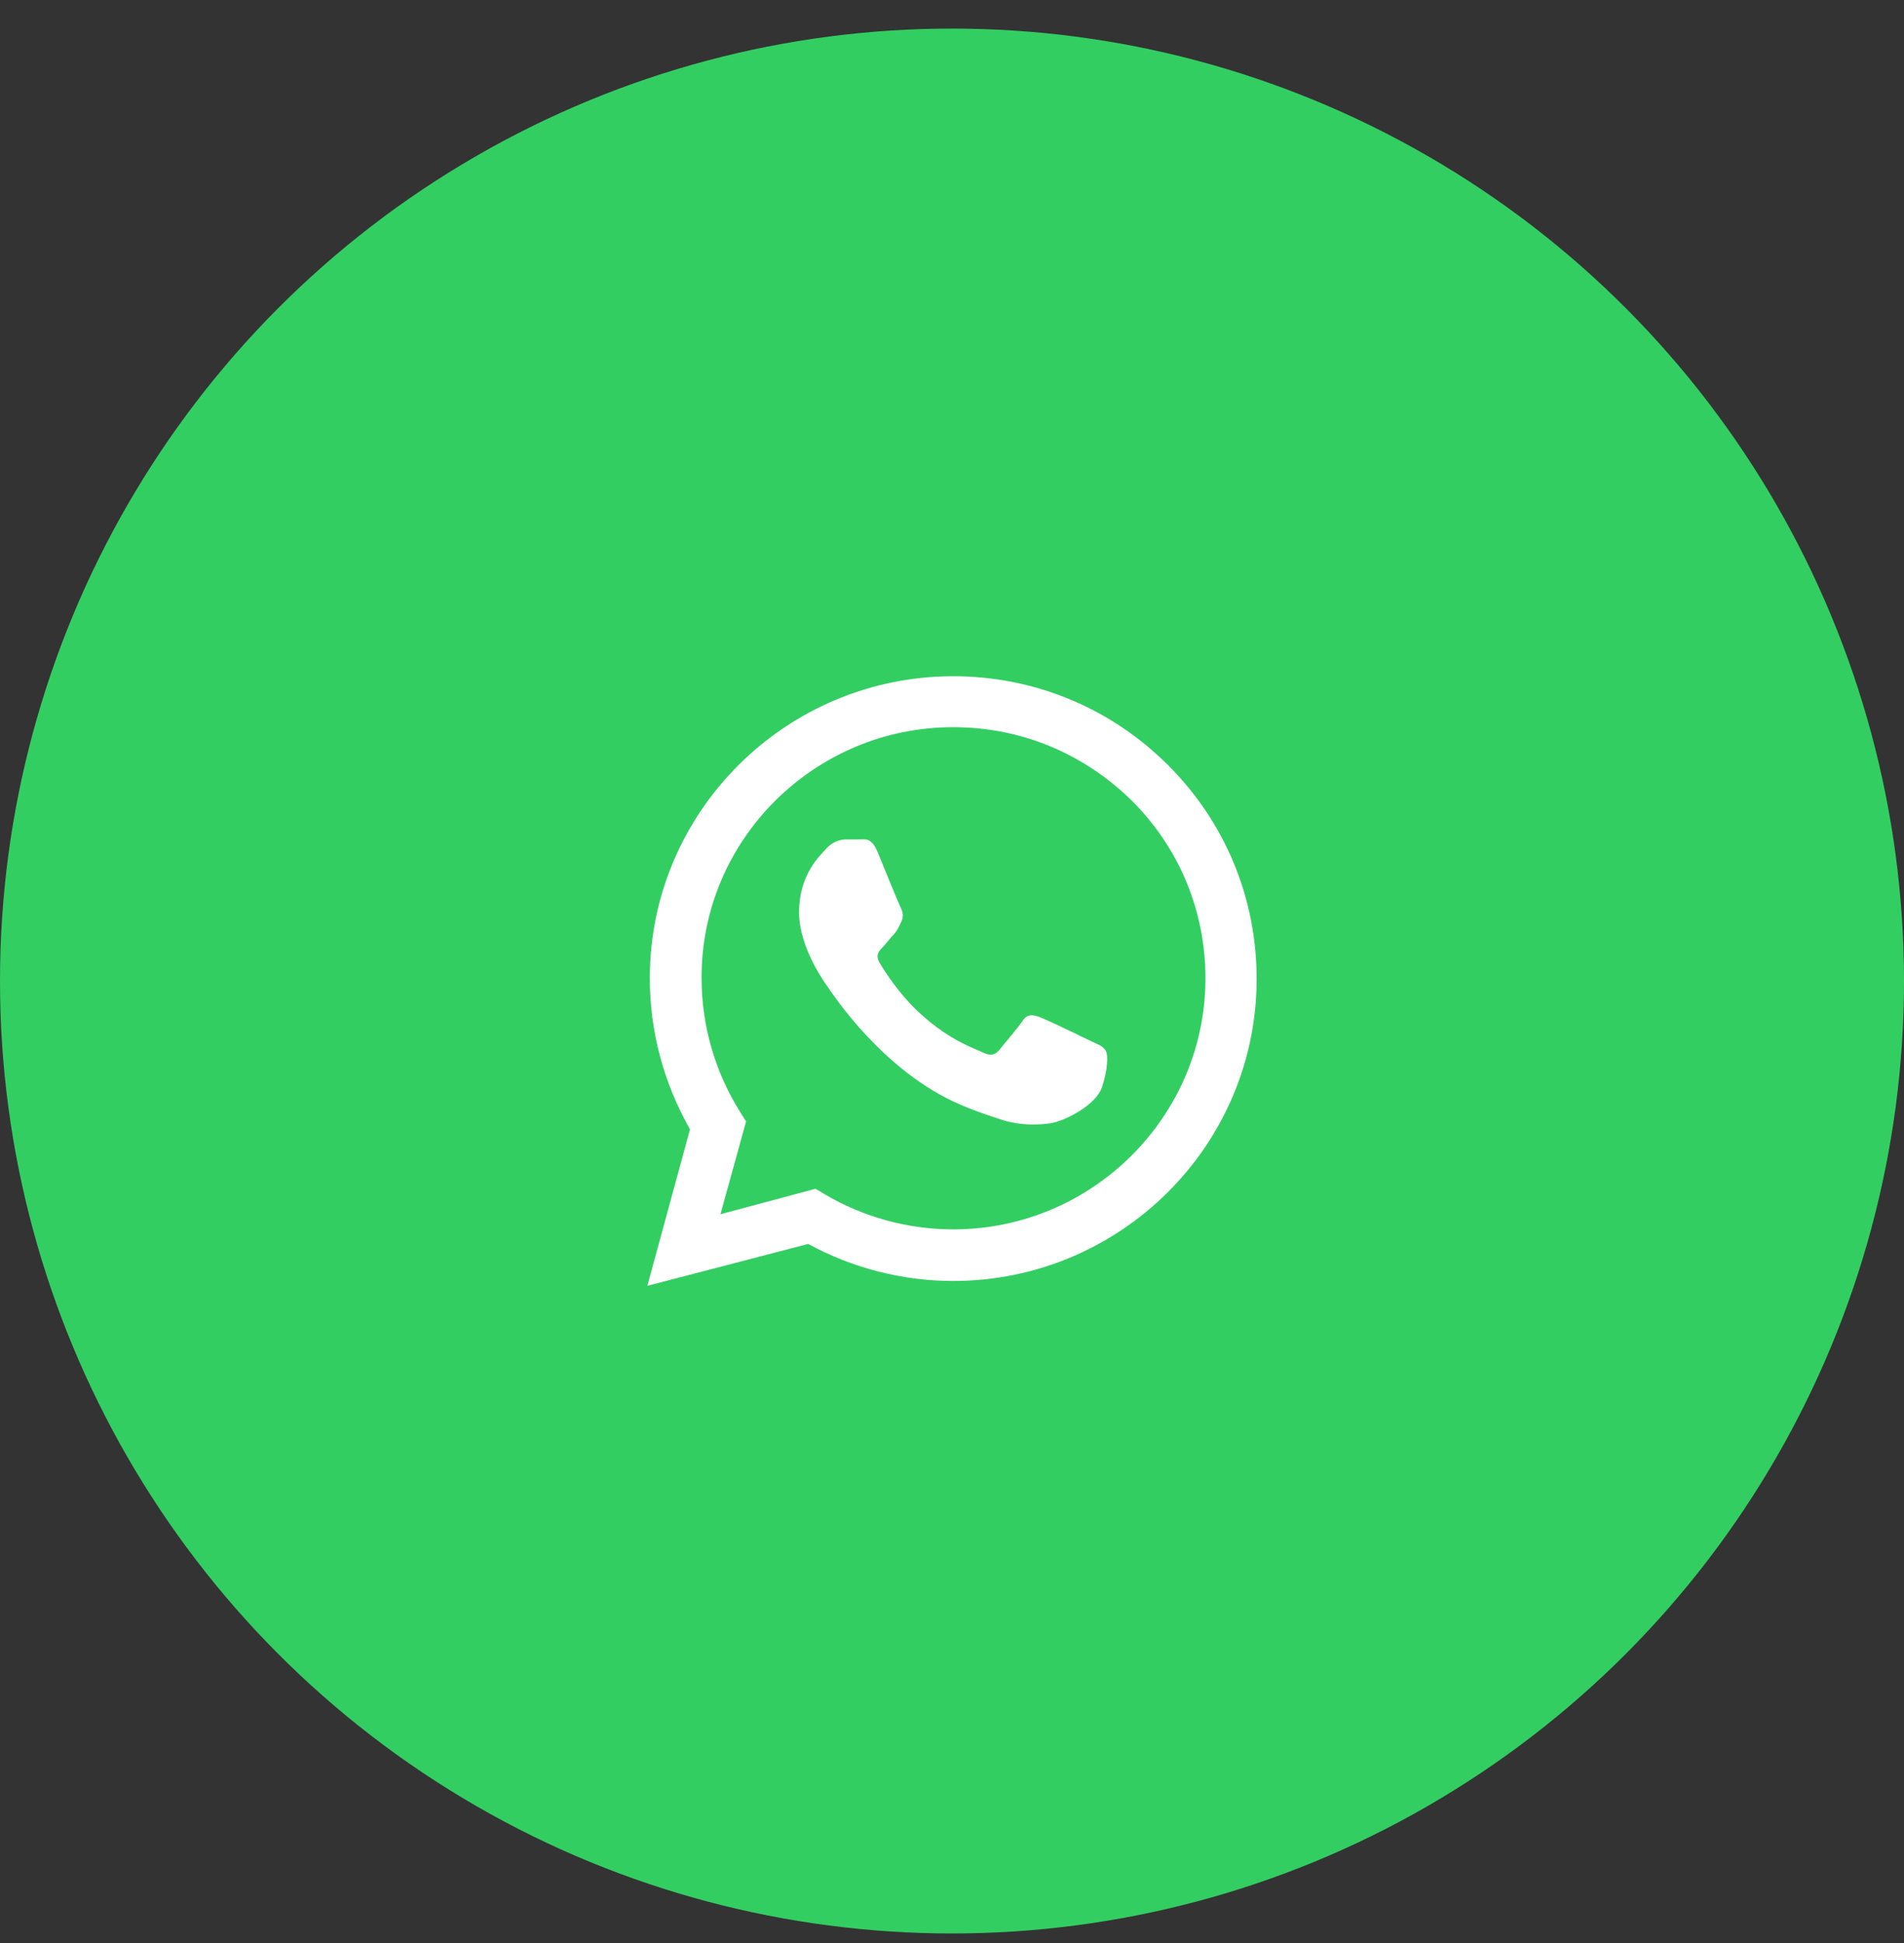<svg width="50" height="51" viewBox="0 0 50 51" fill="none" xmlns="http://www.w3.org/2000/svg">
<rect x="0" y="0" width="50" height="51" fill="#333333" stroke="none"/>
<circle cx="25" cy="25.75" r="25" fill="#33CE62"/>
<g clip-path="url(#clip0_209_4)">
<path d="M30.664 20.074C29.16 18.578 27.16 17.75 25.032 17.75C20.648 17.75 17.064 21.3 17.064 25.678C17.064 27.079 17.432 28.433 18.12 29.643L17 33.75L21.224 32.651C22.392 33.288 23.704 33.623 25.032 33.623C29.416 33.623 33 30.072 33 25.694C33 23.561 32.168 21.571 30.664 20.074ZM25.032 32.269C23.848 32.269 22.68 31.951 21.656 31.346L21.416 31.203L18.92 31.871L19.592 29.436L19.432 29.181C18.776 28.13 18.424 26.92 18.424 25.678C18.408 22.049 21.384 19.087 25.032 19.087C26.808 19.087 28.456 19.772 29.72 21.014C30.968 22.256 31.656 23.911 31.656 25.678C31.656 29.308 28.68 32.269 25.032 32.269ZM28.664 27.334C28.472 27.239 27.48 26.761 27.304 26.697C27.128 26.634 26.984 26.602 26.856 26.793C26.728 26.984 26.344 27.43 26.232 27.573C26.12 27.7 25.992 27.716 25.8 27.621C25.608 27.525 24.952 27.318 24.2 26.634C23.608 26.108 23.208 25.456 23.096 25.265C22.984 25.073 23.08 24.962 23.176 24.866C23.272 24.771 23.368 24.628 23.48 24.516C23.576 24.405 23.608 24.325 23.672 24.182C23.736 24.055 23.704 23.927 23.656 23.832C23.608 23.736 23.208 22.765 23.048 22.367C22.888 21.985 22.728 22.033 22.6 22.033C22.488 22.033 22.344 22.033 22.216 22.033C22.088 22.033 21.864 22.08 21.688 22.287C21.512 22.478 20.984 22.972 20.984 23.943C20.984 24.914 21.704 25.854 21.8 25.997C21.896 26.124 23.208 28.13 25.208 28.99C25.688 29.197 26.056 29.308 26.344 29.404C26.824 29.547 27.256 29.531 27.592 29.483C27.976 29.42 28.776 29.006 28.936 28.544C29.096 28.082 29.096 27.684 29.048 27.605C29 27.477 28.872 27.43 28.664 27.334Z" fill="white"/>
</g>
<defs>
<clipPath id="clip0_209_4">
<rect width="16" height="16" fill="white" transform="translate(17 17.75)"/>
</clipPath>
</defs>
</svg>
